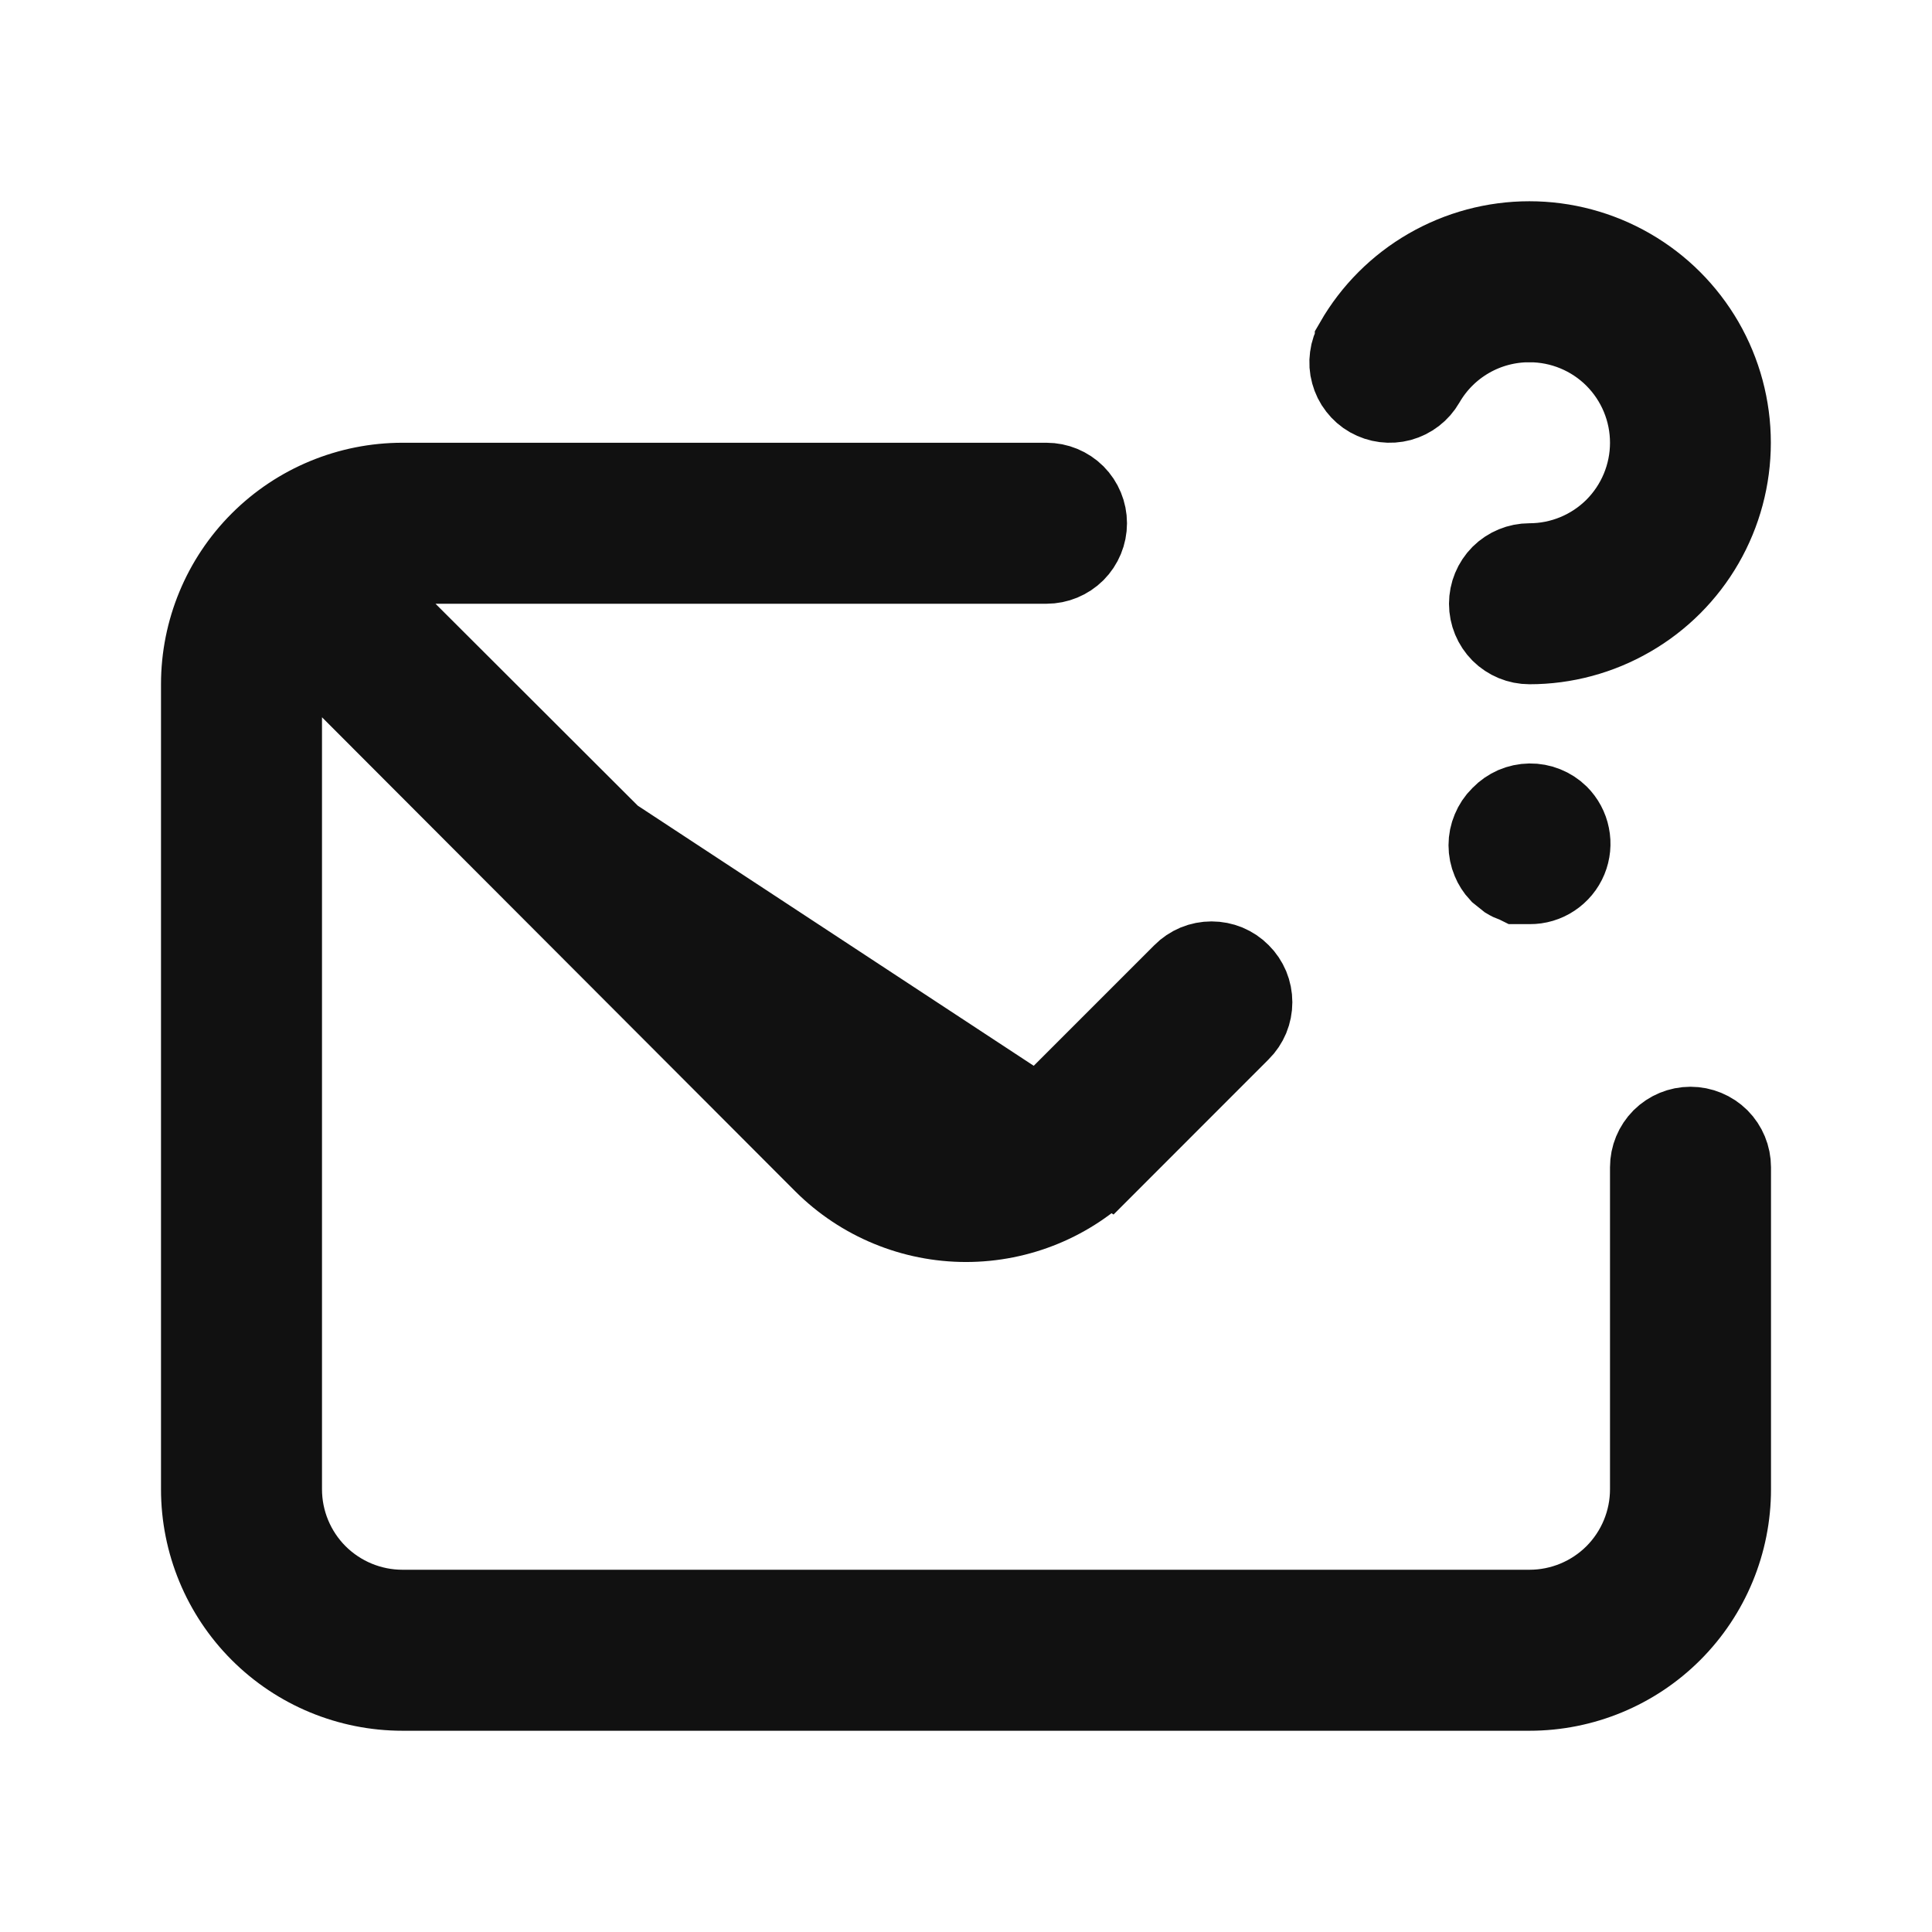 <svg width="24" height="24" viewBox="0 0 24 24" fill="none" xmlns="http://www.w3.org/2000/svg">
<path d="M19.001 4C18.737 3.999 18.477 4.068 18.249 4.199C18.019 4.331 17.829 4.521 17.697 4.75L17.697 4.75C17.631 4.865 17.522 4.948 17.395 4.983C17.268 5.017 17.132 5 17.017 4.935C16.96 4.903 16.91 4.859 16.87 4.807C16.829 4.755 16.8 4.695 16.783 4.632C16.765 4.568 16.761 4.502 16.77 4.436C16.778 4.371 16.8 4.308 16.833 4.251L16.833 4.25C17.052 3.87 17.368 3.554 17.748 3.335C18.128 3.116 18.559 3 18.998 3C19.436 3 19.867 3.115 20.248 3.335C20.628 3.554 20.943 3.869 21.163 4.249C21.382 4.629 21.498 5.06 21.498 5.499C21.498 5.938 21.383 6.369 21.164 6.749C20.945 7.129 20.629 7.445 20.249 7.664C19.869 7.884 19.439 8 19 8C18.867 8 18.74 7.947 18.646 7.854C18.553 7.76 18.5 7.633 18.5 7.5C18.5 7.367 18.553 7.24 18.646 7.146C18.74 7.053 18.867 7 19 7C19.398 7 19.779 6.842 20.061 6.561C20.342 6.279 20.5 5.898 20.5 5.5C20.5 5.102 20.342 4.721 20.061 4.439C19.78 4.158 19.398 4 19.001 4ZM19.001 4C19.001 4 19 4 19 4V4.5L19.002 4C19.002 4 19.001 4 19.001 4ZM3.5 7.701L4.354 8.557L10.233 14.446C10.702 14.914 11.338 15.177 12 15.177C12.662 15.177 13.298 14.915 13.766 14.446L3.5 7.701ZM3.5 7.701V8.91V18.5C3.5 18.898 3.658 19.279 3.939 19.561C4.221 19.842 4.602 20 5 20H19C19.398 20 19.779 19.842 20.061 19.561C20.342 19.279 20.5 18.898 20.5 18.5V14.5C20.5 14.367 20.553 14.24 20.646 14.146C20.74 14.053 20.867 14 21 14C21.133 14 21.26 14.053 21.354 14.146C21.447 14.24 21.5 14.367 21.5 14.5V18.5C21.5 19.163 21.237 19.799 20.768 20.268C20.299 20.737 19.663 21 19 21H5C4.337 21 3.701 20.737 3.232 20.268C2.763 19.799 2.5 19.163 2.5 18.5V8.5C2.5 7.837 2.763 7.201 3.232 6.732C3.701 6.263 4.337 6 5 6H13C13.133 6 13.26 6.053 13.354 6.146C13.447 6.24 13.5 6.367 13.5 6.5C13.5 6.633 13.447 6.76 13.354 6.854C13.26 6.947 13.133 7 13 7H5.41H4.201L5.057 7.854L10.947 13.734L10.947 13.734L10.95 13.737C11.23 14.012 11.607 14.166 12 14.166C12.393 14.166 12.77 14.012 13.05 13.737L13.05 13.737L13.054 13.734L14.694 12.094C14.74 12.047 14.796 12.01 14.857 11.984C14.918 11.959 14.984 11.946 15.05 11.946C15.116 11.946 15.182 11.959 15.243 11.984C15.304 12.01 15.36 12.047 15.406 12.094C15.453 12.14 15.49 12.196 15.516 12.257C15.541 12.318 15.554 12.384 15.554 12.45C15.554 12.516 15.541 12.582 15.516 12.643C15.49 12.704 15.453 12.76 15.406 12.806L13.767 14.446L3.5 7.701ZM18.642 10.145L18.642 10.145L18.65 10.137C18.696 10.089 18.751 10.052 18.811 10.025C18.872 9.999 18.937 9.985 19.003 9.984C19.069 9.983 19.134 9.995 19.196 10.02C19.256 10.044 19.312 10.08 19.359 10.126C19.429 10.196 19.477 10.285 19.496 10.382C19.516 10.479 19.506 10.58 19.468 10.672C19.43 10.764 19.365 10.842 19.282 10.897C19.2 10.952 19.102 10.981 19.003 10.98H19H18.859C18.855 10.978 18.851 10.976 18.847 10.974L18.816 10.959L18.782 10.947C18.765 10.941 18.749 10.934 18.733 10.924L18.627 10.839C18.587 10.796 18.555 10.746 18.533 10.692C18.507 10.631 18.494 10.566 18.494 10.5C18.494 10.434 18.507 10.369 18.533 10.308C18.558 10.247 18.595 10.191 18.642 10.145Z" fill="#111111" stroke="#111111"/>
</svg>
